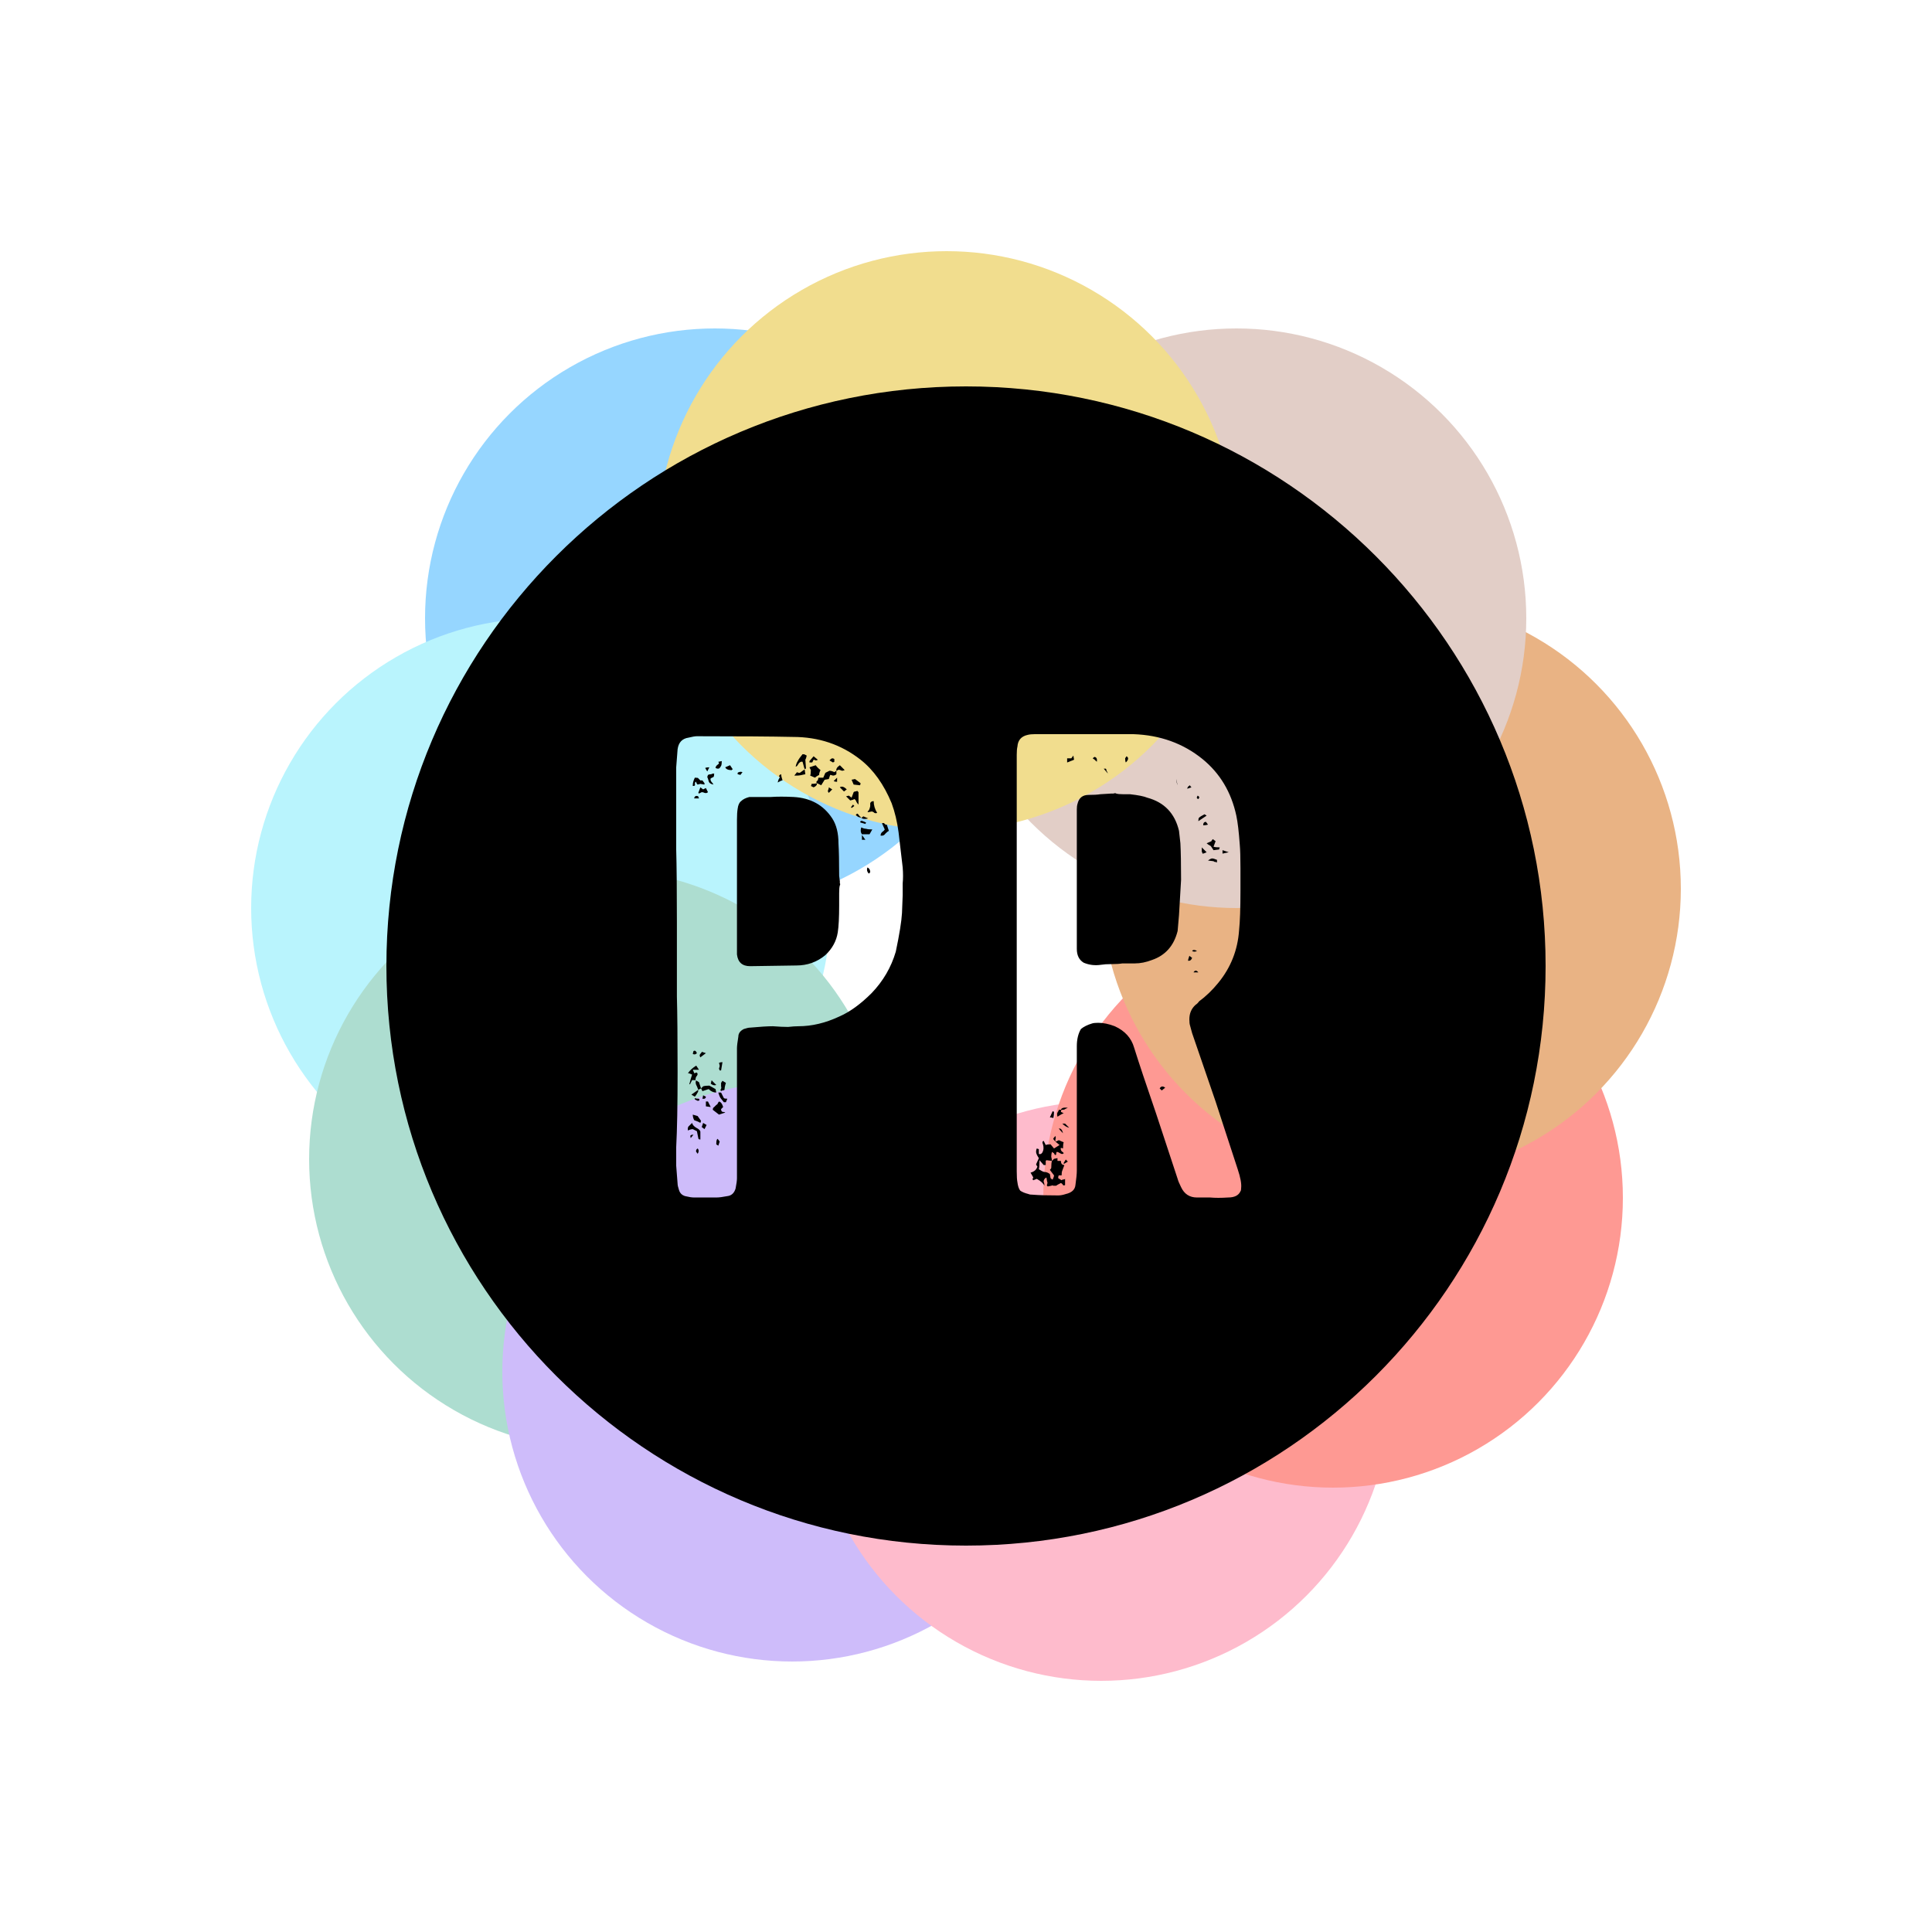 <svg width="250" height="250" viewBox="0 0 100 100" fill="none" xmlns="http://www.w3.org/2000/svg">
<g filter="url(#filter0_f_11_5292)">
<circle cx="37" cy="32" r="15" fill="#96D6FF"/>
</g>
<g filter="url(#filter1_f_11_5292)">
<circle cx="28" cy="47" r="15" fill="#B9F4FD"/>
</g>
<g filter="url(#filter2_f_11_5292)">
<circle cx="31" cy="60" r="15" fill="#ADDDD0"/>
</g>
<g filter="url(#filter3_f_11_5292)">
<circle cx="41" cy="71" r="15" fill="#CEBCFA"/>
</g>
<g filter="url(#filter4_f_11_5292)">
<circle cx="57" cy="72" r="15" fill="#FEBBCC"/>
</g>
<g filter="url(#filter5_f_11_5292)">
<circle cx="69" cy="62" r="15" fill="#FE9993"/>
</g>
<g filter="url(#filter6_f_11_5292)">
<circle cx="72" cy="46" r="15" fill="#E9B384"/>
</g>
<g filter="url(#filter7_f_11_5292)">
<circle cx="64" cy="32" r="15" fill="#E2CEC7"/>
</g>
<g filter="url(#filter8_f_11_5292)">
<circle cx="49" cy="28" r="15" fill="#F1DD8E"/>
</g>
<g filter="url(#filter9_d_11_5292)">
<path fill-rule="evenodd" clip-rule="evenodd" d="M50 20C33.431 20 20 33.431 20 50C20 66.569 33.431 80 50 80C66.569 80 80 66.569 80 50C80 33.431 66.569 20 50 20ZM61.132 61.446C61.299 61.803 61.573 61.982 61.955 61.982H62.634C62.896 62.006 63.205 62.006 63.563 61.982C63.896 61.982 64.111 61.875 64.206 61.66C64.23 61.637 64.242 61.577 64.242 61.482C64.266 61.267 64.206 60.946 64.063 60.517L63.42 58.551L62.919 57.014L61.704 53.476L61.597 53.083C61.573 53.011 61.561 52.904 61.561 52.761C61.561 52.451 61.669 52.201 61.883 52.01C61.955 51.963 62.014 51.903 62.062 51.832C62.419 51.57 62.753 51.248 63.062 50.867C63.706 50.08 64.063 49.175 64.135 48.15C64.182 47.698 64.206 47.019 64.206 46.113V44.934C64.206 44.386 64.194 43.981 64.17 43.718C64.123 43.051 64.063 42.551 63.992 42.217C63.73 41.002 63.146 40.025 62.24 39.287C61.24 38.477 60.048 38.048 58.666 38H53.555C53.412 38 53.293 38.012 53.198 38.036C52.864 38.107 52.686 38.31 52.662 38.643C52.638 38.739 52.626 38.882 52.626 39.072V60.624C52.626 60.886 52.638 61.077 52.662 61.196C52.686 61.386 52.733 61.529 52.805 61.625C52.9 61.696 53.043 61.756 53.234 61.803C53.281 61.827 53.365 61.839 53.484 61.839C53.77 61.863 54.199 61.875 54.771 61.875C54.89 61.875 55.021 61.851 55.164 61.803C55.474 61.732 55.64 61.577 55.664 61.339C55.712 61.005 55.736 60.755 55.736 60.588V54.155C55.736 53.797 55.807 53.5 55.95 53.261C56.093 53.142 56.284 53.047 56.522 52.975C56.593 52.952 56.701 52.94 56.843 52.94C57.106 52.94 57.392 52.999 57.701 53.118C58.225 53.357 58.559 53.726 58.702 54.226C58.94 54.989 59.322 56.133 59.846 57.657C60.418 59.397 60.787 60.517 60.954 61.017C60.978 61.112 61.037 61.255 61.132 61.446ZM54.377 60.981C54.425 61.029 54.461 61.053 54.485 61.053C54.532 60.958 54.556 60.886 54.556 60.838L54.342 60.553C54.389 60.505 54.413 60.469 54.413 60.445C54.413 60.279 54.425 60.159 54.449 60.088L54.556 59.981L54.735 59.945V60.088H54.913C54.913 60.231 54.973 60.302 55.092 60.302L54.985 60.588C54.961 60.636 54.949 60.719 54.949 60.838H54.806C54.782 60.862 54.771 60.91 54.771 60.981L54.949 61.089C54.973 61.065 54.997 61.053 55.021 61.053C55.068 61.053 55.104 61.041 55.128 61.017V61.339C55.08 61.363 55.045 61.363 55.021 61.339C54.997 61.291 54.961 61.255 54.913 61.232C54.771 61.303 54.687 61.351 54.663 61.374H54.52C54.497 61.351 54.461 61.351 54.413 61.374L54.234 61.41C54.187 61.386 54.175 61.351 54.199 61.303C54.222 61.232 54.222 61.184 54.199 61.16L54.163 60.946C54.068 60.993 54.02 61.065 54.02 61.16C54.044 61.232 54.056 61.279 54.056 61.303V61.374C54.008 61.255 53.877 61.136 53.663 61.017L53.484 61.089C53.436 61.065 53.436 61.017 53.484 60.946L53.341 60.695C53.529 60.648 53.647 60.544 53.696 60.381C53.697 60.38 53.697 60.38 53.698 60.379C53.698 60.378 53.698 60.376 53.698 60.374L53.696 60.381C53.69 60.384 53.666 60.346 53.627 60.267L53.77 59.945C53.675 59.802 53.627 59.695 53.627 59.623C53.627 59.552 53.639 59.492 53.663 59.444L53.77 59.48V59.73C53.841 59.754 53.901 59.73 53.949 59.659C54.02 59.54 54.032 59.397 53.984 59.23C53.937 59.135 53.949 59.075 54.02 59.051L54.127 59.266C54.175 59.242 54.258 59.23 54.377 59.23L54.556 59.444L54.842 59.266L54.628 59.087C54.651 59.087 54.711 59.063 54.806 59.016L55.056 59.123C55.033 59.194 55.021 59.301 55.021 59.444L54.913 59.409C54.89 59.456 54.902 59.516 54.949 59.587C55.021 59.635 55.056 59.671 55.056 59.695C55.009 59.742 54.949 59.742 54.878 59.695C54.806 59.647 54.747 59.623 54.699 59.623C54.675 59.647 54.663 59.695 54.663 59.766C54.639 59.79 54.616 59.79 54.592 59.766L54.556 59.695L54.449 59.623C54.425 59.695 54.413 59.778 54.413 59.873C54.437 59.969 54.449 60.04 54.449 60.088L54.163 60.052L54.127 60.088V60.302H54.02L53.806 60.052C53.806 60.29 53.794 60.445 53.77 60.517C53.913 60.612 54.008 60.66 54.056 60.66C54.151 60.66 54.246 60.695 54.342 60.767L54.377 60.981ZM54.628 59.087C54.556 59.016 54.52 58.968 54.52 58.944C54.52 58.92 54.556 58.873 54.628 58.801C54.651 58.849 54.651 58.908 54.628 58.98V59.087ZM55.164 60.016L55.271 60.124L55.092 60.231H55.056V60.195L55.164 60.016ZM54.949 58.48C54.973 58.503 54.997 58.563 55.021 58.658C54.902 58.539 54.83 58.456 54.806 58.408C54.878 58.408 54.925 58.432 54.949 58.48ZM54.556 57.55C54.556 57.669 54.544 57.777 54.52 57.872C54.473 57.848 54.413 57.836 54.342 57.836L54.485 57.514L54.556 57.55ZM54.985 58.158H55.128L55.342 58.372C55.223 58.349 55.104 58.277 54.985 58.158ZM55.056 57.622C54.985 57.646 54.878 57.705 54.735 57.8C54.711 57.705 54.711 57.634 54.735 57.586C54.782 57.514 54.806 57.467 54.806 57.443H54.913C54.937 57.348 55.056 57.312 55.271 57.336L55.128 57.407C55.104 57.431 55.056 57.443 54.985 57.443H54.949C54.925 57.467 54.913 57.503 54.913 57.55L55.056 57.622ZM60.025 56.335C60.096 56.216 60.191 56.204 60.31 56.299L60.132 56.442L60.025 56.335ZM62.026 50.331C61.931 50.212 61.847 50.212 61.776 50.331H62.026ZM61.704 49.58C61.657 49.699 61.585 49.747 61.49 49.723C61.49 49.699 61.514 49.616 61.561 49.473L61.704 49.58ZM61.704 49.223C61.776 49.27 61.859 49.27 61.955 49.223C61.835 49.151 61.752 49.151 61.704 49.223ZM57.523 49.902C57.308 49.902 57.13 49.914 56.986 49.937C56.677 49.985 56.379 49.949 56.093 49.83C55.855 49.687 55.736 49.449 55.736 49.115V41.896C55.736 41.777 55.748 41.681 55.771 41.61C55.843 41.3 56.033 41.145 56.343 41.145C56.605 41.145 56.808 41.133 56.951 41.109L57.523 41.074H57.63C57.701 41.05 57.749 41.05 57.773 41.074C57.844 41.097 57.963 41.109 58.13 41.109H58.488C58.916 41.157 59.214 41.217 59.381 41.288C60.263 41.526 60.811 42.098 61.025 43.004L61.097 43.647C61.12 44.076 61.132 44.707 61.132 45.541L61.025 47.364L60.954 48.186C60.763 48.949 60.322 49.449 59.631 49.687C59.322 49.806 59.024 49.866 58.738 49.866H58.094C57.952 49.89 57.761 49.902 57.523 49.902ZM55.414 39.394C55.366 39.418 55.307 39.441 55.235 39.465V39.251H55.45L55.557 39.108L55.593 39.322C55.545 39.346 55.485 39.37 55.414 39.394ZM57.272 39.894C57.296 39.918 57.32 39.966 57.344 40.037L57.13 39.787H57.237C57.261 39.811 57.272 39.847 57.272 39.894ZM56.665 39.179C56.76 39.203 56.796 39.287 56.772 39.43C56.677 39.334 56.605 39.275 56.558 39.251C56.605 39.203 56.641 39.179 56.665 39.179ZM62.741 44.433C62.788 44.433 62.872 44.457 62.991 44.505V44.648C62.967 44.624 62.931 44.612 62.884 44.612C62.86 44.612 62.836 44.6 62.812 44.576L62.526 44.541C62.622 44.469 62.693 44.433 62.741 44.433ZM62.455 44.112C62.36 44.159 62.288 44.183 62.24 44.183C62.24 44.159 62.228 44.124 62.205 44.076V43.861L62.455 44.112ZM58.309 39.144C58.428 39.215 58.416 39.322 58.273 39.465C58.249 39.418 58.237 39.346 58.237 39.251L58.309 39.144ZM63.134 43.861L63.098 43.969L62.812 44.005L62.669 43.79C62.574 43.742 62.502 43.695 62.455 43.647L62.705 43.54C62.705 43.516 62.729 43.48 62.776 43.433L62.919 43.54L62.812 43.826C62.884 43.85 62.991 43.861 63.134 43.861ZM63.277 44.005L63.599 44.112L63.277 44.183V44.005ZM62.526 42.682C62.455 42.706 62.371 42.718 62.276 42.718C62.276 42.599 62.324 42.539 62.419 42.539L62.526 42.682ZM62.348 42.146L62.455 42.217L62.026 42.503C62.026 42.408 62.038 42.349 62.062 42.325C62.109 42.277 62.205 42.217 62.348 42.146ZM60.954 40.645C60.906 40.454 60.882 40.347 60.882 40.323C60.882 40.418 60.906 40.526 60.954 40.645ZM61.99 41.181C62.086 41.229 62.097 41.288 62.026 41.36C61.955 41.336 61.931 41.3 61.955 41.252L61.99 41.181ZM61.597 40.645C61.597 40.669 61.621 40.704 61.669 40.752L61.454 40.824C61.454 40.752 61.502 40.693 61.597 40.645ZM35.465 61.911C35.655 61.958 35.81 61.982 35.929 61.982H37.073C37.216 61.982 37.407 61.958 37.645 61.911C37.859 61.887 38.002 61.756 38.074 61.517C38.121 61.279 38.145 61.1 38.145 60.981V54.262C38.145 54.143 38.169 53.94 38.217 53.654C38.217 53.488 38.312 53.357 38.503 53.261C38.646 53.214 38.753 53.19 38.824 53.19C39.349 53.142 39.742 53.118 40.004 53.118C40.313 53.142 40.576 53.154 40.79 53.154C41.005 53.13 41.183 53.118 41.326 53.118C42.017 53.118 42.72 52.952 43.435 52.618C43.983 52.38 44.543 51.975 45.115 51.403C45.71 50.783 46.127 50.069 46.366 49.258C46.556 48.353 46.663 47.686 46.687 47.257L46.723 46.328V45.72C46.747 45.482 46.747 45.208 46.723 44.898L46.509 43.075C46.437 42.527 46.318 42.027 46.151 41.574C45.746 40.597 45.21 39.847 44.543 39.322C43.542 38.536 42.374 38.143 41.04 38.143C39.944 38.119 38.288 38.107 36.072 38.107C35.977 38.107 35.834 38.131 35.643 38.179C35.31 38.226 35.119 38.429 35.072 38.786L35 39.715V43.969C35.024 44.803 35.036 46.066 35.036 47.757V51.581C35.06 52.439 35.072 53.738 35.072 55.477C35.072 57.193 35.048 58.491 35 59.373V60.338L35.072 61.267C35.072 61.339 35.095 61.446 35.143 61.589C35.191 61.756 35.298 61.863 35.465 61.911ZM36.108 59.444C36.179 59.516 36.179 59.611 36.108 59.73C36.108 59.707 36.084 59.671 36.036 59.623C36.013 59.552 36.036 59.492 36.108 59.444ZM35.751 58.765C35.774 58.742 35.822 58.73 35.894 58.73L35.751 58.908C35.727 58.813 35.727 58.765 35.751 58.765ZM36.036 58.372C36.179 58.444 36.251 58.515 36.251 58.587V58.98C36.179 58.98 36.144 58.956 36.144 58.908L36.072 58.551L35.858 58.444C35.786 58.444 35.703 58.468 35.608 58.515C35.584 58.396 35.608 58.313 35.679 58.265L35.822 58.122C35.846 58.217 35.917 58.301 36.036 58.372ZM37.252 59.087L37.18 59.301L37.073 59.23C37.073 59.111 37.085 59.028 37.109 58.98L37.145 58.944L37.252 59.087ZM36.108 57.765L36.287 58.015L36.251 58.122C36.179 58.074 36.072 58.027 35.929 57.979C35.882 57.884 35.858 57.788 35.858 57.693L36.108 57.765ZM36.394 58.122L36.573 58.229L36.465 58.444L36.322 58.337L36.394 58.122ZM36.179 56.871C36.227 56.943 36.203 56.978 36.108 56.978L35.965 56.907V56.835C36.013 56.859 36.084 56.871 36.179 56.871ZM36.537 57.014H36.644L36.787 57.3L36.537 57.264V57.014ZM36.465 56.871H36.358L36.394 56.693L36.537 56.764C36.537 56.812 36.513 56.847 36.465 56.871ZM37.395 57.55C37.466 57.55 37.514 57.562 37.538 57.586L37.216 57.693L36.894 57.443C36.894 57.371 36.918 57.324 36.966 57.3L37.073 57.193C37.121 57.169 37.145 57.145 37.145 57.121C37.168 57.074 37.192 57.038 37.216 57.014C37.311 57.038 37.383 57.133 37.43 57.3L37.323 57.407C37.323 57.479 37.347 57.526 37.395 57.55ZM36.108 56.55C36.06 56.645 36.013 56.716 35.965 56.764L35.786 56.657L36.144 56.407C36.144 56.478 36.132 56.526 36.108 56.55ZM36.287 56.335L36.144 56.407L36.072 56.228C36.005 56.116 35.99 56.014 36.029 55.923L36.179 56.013L36.287 56.335ZM36.287 56.335L36.358 56.478L36.68 56.371C36.799 56.49 36.93 56.55 37.073 56.55L37.037 56.371L36.716 56.192C36.573 56.192 36.465 56.204 36.394 56.228L36.287 56.335ZM36.001 55.906V55.87C36.001 55.823 36.013 55.775 36.036 55.727C36.084 55.68 36.108 55.632 36.108 55.584L36.072 55.513L35.929 55.549C35.929 55.525 35.905 55.465 35.858 55.37H36.179L36.036 55.156C35.846 55.275 35.703 55.406 35.608 55.549C35.655 55.549 35.727 55.573 35.822 55.62C35.774 55.763 35.727 55.93 35.679 56.121H35.715L35.822 55.906H36.001ZM37.645 56.871L37.573 57.05H37.466L37.323 56.871C37.276 56.824 37.228 56.716 37.18 56.55H37.323L37.466 56.835C37.49 56.859 37.55 56.871 37.645 56.871ZM36.823 55.942C36.847 55.918 36.858 55.918 36.858 55.942L37.073 56.156C37.025 56.18 36.966 56.18 36.894 56.156C36.847 56.133 36.811 56.109 36.787 56.085C36.811 56.037 36.823 55.978 36.823 55.906V55.942ZM37.395 56.442C37.371 56.442 37.347 56.454 37.323 56.478L37.287 56.407C37.335 56.359 37.347 56.299 37.323 56.228V56.049L37.395 55.942L37.573 56.049C37.526 56.192 37.502 56.311 37.502 56.407C37.478 56.43 37.442 56.442 37.395 56.442ZM35.894 54.405C35.965 54.357 36.025 54.393 36.072 54.512C36.001 54.584 35.929 54.596 35.858 54.548L35.894 54.405ZM36.322 54.441L36.537 54.512L36.251 54.727C36.203 54.655 36.203 54.596 36.251 54.548C36.299 54.5 36.322 54.465 36.322 54.441ZM37.395 54.977L37.323 55.406H37.252C37.228 55.358 37.216 55.322 37.216 55.299C37.24 55.251 37.252 55.203 37.252 55.156L37.216 55.013C37.264 54.989 37.323 54.977 37.395 54.977ZM36.144 41.252C36.167 41.276 36.179 41.3 36.179 41.324H35.929C35.953 41.205 36.025 41.169 36.144 41.217V41.252ZM42.72 49.437C42.291 49.794 41.791 49.973 41.219 49.973L38.824 50.009C38.419 50.009 38.193 49.806 38.145 49.401V42.432C38.145 42.194 38.157 42.003 38.181 41.86C38.205 41.669 38.264 41.538 38.36 41.467C38.455 41.371 38.598 41.3 38.788 41.252H39.039H39.897C40.23 41.229 40.623 41.229 41.076 41.252C41.958 41.3 42.625 41.669 43.077 42.36C43.292 42.694 43.399 43.123 43.399 43.647C43.423 44.028 43.435 44.588 43.435 45.327L43.471 45.613V45.72C43.494 45.744 43.494 45.78 43.471 45.827C43.447 45.899 43.435 46.03 43.435 46.22V46.864C43.435 47.483 43.411 47.948 43.363 48.258C43.292 48.71 43.077 49.103 42.72 49.437ZM36.465 41.038C36.418 41.014 36.37 41.002 36.322 41.002L36.179 41.074L36.144 41.038L36.251 40.752L36.394 40.859L36.537 40.788L36.644 41.002C36.596 41.05 36.537 41.062 36.465 41.038ZM35.965 40.573C35.989 40.645 35.965 40.681 35.894 40.681H35.858V40.645C35.858 40.526 35.894 40.395 35.965 40.252C36.084 40.252 36.144 40.264 36.144 40.287L36.251 40.395H36.358L36.465 40.538V40.609L36.251 40.573L36.108 40.609C36.06 40.561 36.036 40.514 36.036 40.466C35.989 40.466 35.965 40.502 35.965 40.573ZM36.823 40.466C36.87 40.514 36.906 40.561 36.93 40.609C36.787 40.585 36.704 40.526 36.68 40.43C36.656 40.335 36.632 40.264 36.608 40.216L36.644 40.109C36.692 40.085 36.751 40.073 36.823 40.073C36.847 40.049 36.894 40.037 36.966 40.037C36.966 40.133 36.954 40.192 36.93 40.216L36.787 40.287C36.763 40.335 36.775 40.395 36.823 40.466ZM36.501 39.751C36.549 39.727 36.62 39.715 36.716 39.715L36.608 39.93L36.501 39.751ZM37.252 39.751C37.204 39.799 37.133 39.799 37.037 39.751C37.037 39.704 37.061 39.656 37.109 39.608C37.18 39.561 37.216 39.525 37.216 39.501L37.18 39.43L37.359 39.394C37.359 39.513 37.347 39.596 37.323 39.644L37.252 39.751ZM37.859 39.858C37.859 39.882 37.847 39.882 37.824 39.858C37.681 39.858 37.585 39.811 37.538 39.715L37.788 39.608L37.931 39.823C37.907 39.823 37.883 39.835 37.859 39.858ZM38.252 39.966C38.3 39.942 38.36 39.942 38.431 39.966L38.324 40.109L38.181 40.073V40.002C38.205 39.978 38.229 39.966 38.252 39.966ZM45.043 45.148L44.972 45.22C44.876 45.124 44.853 45.017 44.9 44.898C44.995 44.946 45.043 45.029 45.043 45.148ZM40.504 40.395C40.456 40.395 40.373 40.43 40.254 40.502C40.278 40.383 40.313 40.299 40.361 40.252C40.361 40.228 40.349 40.204 40.325 40.18C40.325 40.133 40.361 40.097 40.433 40.073C40.433 40.144 40.456 40.252 40.504 40.395ZM44.614 43.218L44.793 43.468H44.614V43.218ZM41.684 40.073C41.493 40.121 41.35 40.144 41.255 40.144H41.112L41.255 39.966C41.279 39.99 41.326 40.002 41.398 40.002L41.648 39.823L41.684 40.073ZM41.684 39.787C41.66 39.787 41.648 39.799 41.648 39.823L41.541 39.43C41.469 39.406 41.398 39.441 41.326 39.537C41.279 39.632 41.231 39.68 41.183 39.68C41.207 39.561 41.243 39.465 41.29 39.394C41.338 39.299 41.421 39.179 41.541 39.036C41.612 39.036 41.66 39.048 41.684 39.072L41.755 39.108L41.719 39.251L41.684 39.322L41.719 39.787H41.684ZM45.15 42.932L45.007 43.182H44.614C44.543 43.087 44.531 42.968 44.579 42.825C44.674 42.873 44.757 42.897 44.829 42.897C44.9 42.92 45.007 42.932 45.15 42.932ZM42.899 40.752L43.077 40.859L42.899 41.038C42.851 40.99 42.839 40.943 42.863 40.895C42.887 40.847 42.899 40.8 42.899 40.752ZM44.65 42.503C44.674 42.503 44.733 42.527 44.829 42.575L44.793 42.646L44.543 42.575C44.519 42.551 44.519 42.527 44.543 42.503C44.59 42.48 44.626 42.48 44.65 42.503ZM42.398 40.109C42.303 40.156 42.232 40.204 42.184 40.252L41.934 40.144C41.958 40.097 41.969 40.002 41.969 39.858L41.898 39.715L42.22 39.608C42.291 39.704 42.374 39.787 42.47 39.858C42.422 39.954 42.398 40.037 42.398 40.109ZM44.579 42.325C44.602 42.325 44.638 42.301 44.686 42.253L44.936 42.36C44.769 42.408 44.65 42.396 44.579 42.325ZM44.579 42.325C44.555 42.325 44.507 42.313 44.436 42.289C44.388 42.265 44.34 42.229 44.293 42.182L44.364 42.11C44.412 42.134 44.447 42.17 44.471 42.217L44.579 42.325ZM44.15 41.646L44.221 41.717L44.078 41.824C44.078 41.8 44.066 41.788 44.042 41.788L44.15 41.646ZM42.291 40.538C42.291 40.633 42.232 40.704 42.112 40.752L41.969 40.681C41.993 40.657 42.005 40.621 42.005 40.573C42.124 40.573 42.22 40.561 42.291 40.538ZM42.506 40.645L42.291 40.538L42.255 40.502C42.255 40.454 42.279 40.418 42.327 40.395L42.363 40.252H42.613L42.72 40.002L42.934 39.894C43.006 39.894 43.089 39.918 43.185 39.966L43.292 39.894V40.073C43.244 40.121 43.185 40.144 43.113 40.144C43.042 40.121 42.994 40.109 42.97 40.109L42.899 40.323L42.684 40.359L42.506 40.645ZM43.292 39.894C43.268 39.799 43.328 39.704 43.471 39.608L43.721 39.858C43.673 39.882 43.626 39.894 43.578 39.894C43.53 39.87 43.494 39.858 43.471 39.858C43.447 39.835 43.411 39.835 43.363 39.858C43.34 39.882 43.316 39.894 43.292 39.894ZM42.112 39.322L42.041 39.465H41.898V39.394L42.112 39.144L42.327 39.322C42.303 39.346 42.267 39.358 42.22 39.358C42.172 39.334 42.136 39.322 42.112 39.322ZM43.578 40.716C43.649 40.716 43.733 40.764 43.828 40.859L43.685 40.967L43.471 40.752C43.494 40.728 43.53 40.716 43.578 40.716ZM44.364 40.931L44.436 41.002V41.646C44.388 41.598 44.352 41.55 44.328 41.503C44.304 41.431 44.269 41.383 44.221 41.36L44.15 41.395L44.007 41.431L43.792 41.217L43.935 41.181L44.078 41.288L44.185 41.002C44.209 40.978 44.233 40.967 44.257 40.967C44.304 40.967 44.34 40.955 44.364 40.931ZM45.83 43.147C45.782 43.218 45.722 43.254 45.651 43.254H45.579C45.579 43.182 45.603 43.123 45.651 43.075C45.722 43.028 45.77 42.98 45.794 42.932L45.651 42.611C45.722 42.587 45.77 42.599 45.794 42.646C45.841 42.694 45.877 42.706 45.901 42.682L46.008 43.004C45.961 43.028 45.901 43.075 45.83 43.147ZM43.149 40.43L43.328 40.252V40.466C43.256 40.466 43.197 40.454 43.149 40.43ZM45.222 41.467C45.222 41.681 45.282 41.884 45.401 42.074C45.353 42.098 45.305 42.098 45.258 42.074C45.21 42.027 45.162 42.003 45.115 42.003L44.936 42.039L44.9 42.003C44.948 41.979 44.984 41.931 45.007 41.86C45.031 41.788 45.043 41.741 45.043 41.717V41.574C45.067 41.503 45.127 41.467 45.222 41.467ZM43.185 39.287V39.43L43.113 39.465L42.934 39.358L43.006 39.287C43.054 39.239 43.113 39.239 43.185 39.287ZM44.543 40.538C44.543 40.585 44.531 40.621 44.507 40.645L44.185 40.609L44.078 40.359L44.257 40.323L44.543 40.538Z" fill="black"/>
</g>
<defs>
<filter id="filter0_f_11_5292" x="12" y="7" width="50" height="50" filterUnits="userSpaceOnUse" color-interpolation-filters="sRGB">
<feFlood flood-opacity="0" result="BackgroundImageFix"/>
<feBlend mode="normal" in="SourceGraphic" in2="BackgroundImageFix" result="shape"/>
<feGaussianBlur stdDeviation="5" result="effect1_foregroundBlur_11_5292"/>
</filter>
<filter id="filter1_f_11_5292" x="3" y="22" width="50" height="50" filterUnits="userSpaceOnUse" color-interpolation-filters="sRGB">
<feFlood flood-opacity="0" result="BackgroundImageFix"/>
<feBlend mode="normal" in="SourceGraphic" in2="BackgroundImageFix" result="shape"/>
<feGaussianBlur stdDeviation="5" result="effect1_foregroundBlur_11_5292"/>
</filter>
<filter id="filter2_f_11_5292" x="6" y="35" width="50" height="50" filterUnits="userSpaceOnUse" color-interpolation-filters="sRGB">
<feFlood flood-opacity="0" result="BackgroundImageFix"/>
<feBlend mode="normal" in="SourceGraphic" in2="BackgroundImageFix" result="shape"/>
<feGaussianBlur stdDeviation="5" result="effect1_foregroundBlur_11_5292"/>
</filter>
<filter id="filter3_f_11_5292" x="16" y="46" width="50" height="50" filterUnits="userSpaceOnUse" color-interpolation-filters="sRGB">
<feFlood flood-opacity="0" result="BackgroundImageFix"/>
<feBlend mode="normal" in="SourceGraphic" in2="BackgroundImageFix" result="shape"/>
<feGaussianBlur stdDeviation="5" result="effect1_foregroundBlur_11_5292"/>
</filter>
<filter id="filter4_f_11_5292" x="32" y="47" width="50" height="50" filterUnits="userSpaceOnUse" color-interpolation-filters="sRGB">
<feFlood flood-opacity="0" result="BackgroundImageFix"/>
<feBlend mode="normal" in="SourceGraphic" in2="BackgroundImageFix" result="shape"/>
<feGaussianBlur stdDeviation="5" result="effect1_foregroundBlur_11_5292"/>
</filter>
<filter id="filter5_f_11_5292" x="44" y="37" width="50" height="50" filterUnits="userSpaceOnUse" color-interpolation-filters="sRGB">
<feFlood flood-opacity="0" result="BackgroundImageFix"/>
<feBlend mode="normal" in="SourceGraphic" in2="BackgroundImageFix" result="shape"/>
<feGaussianBlur stdDeviation="5" result="effect1_foregroundBlur_11_5292"/>
</filter>
<filter id="filter6_f_11_5292" x="47" y="21" width="50" height="50" filterUnits="userSpaceOnUse" color-interpolation-filters="sRGB">
<feFlood flood-opacity="0" result="BackgroundImageFix"/>
<feBlend mode="normal" in="SourceGraphic" in2="BackgroundImageFix" result="shape"/>
<feGaussianBlur stdDeviation="5" result="effect1_foregroundBlur_11_5292"/>
</filter>
<filter id="filter7_f_11_5292" x="39" y="7" width="50" height="50" filterUnits="userSpaceOnUse" color-interpolation-filters="sRGB">
<feFlood flood-opacity="0" result="BackgroundImageFix"/>
<feBlend mode="normal" in="SourceGraphic" in2="BackgroundImageFix" result="shape"/>
<feGaussianBlur stdDeviation="5" result="effect1_foregroundBlur_11_5292"/>
</filter>
<filter id="filter8_f_11_5292" x="24" y="3" width="50" height="50" filterUnits="userSpaceOnUse" color-interpolation-filters="sRGB">
<feFlood flood-opacity="0" result="BackgroundImageFix"/>
<feBlend mode="normal" in="SourceGraphic" in2="BackgroundImageFix" result="shape"/>
<feGaussianBlur stdDeviation="5" result="effect1_foregroundBlur_11_5292"/>
</filter>
<filter id="filter9_d_11_5292" x="0" y="0" width="100" height="100" filterUnits="userSpaceOnUse" color-interpolation-filters="sRGB">
<feFlood flood-opacity="0" result="BackgroundImageFix"/>
<feColorMatrix in="SourceAlpha" type="matrix" values="0 0 0 0 0 0 0 0 0 0 0 0 0 0 0 0 0 0 127 0" result="hardAlpha"/>
<feOffset/>
<feGaussianBlur stdDeviation="10"/>
<feComposite in2="hardAlpha" operator="out"/>
<feColorMatrix type="matrix" values="0 0 0 0 1 0 0 0 0 1 0 0 0 0 1 0 0 0 0.1 0"/>
<feBlend mode="normal" in2="BackgroundImageFix" result="effect1_dropShadow_11_5292"/>
<feBlend mode="normal" in="SourceGraphic" in2="effect1_dropShadow_11_5292" result="shape"/>
</filter>
</defs>
</svg>
